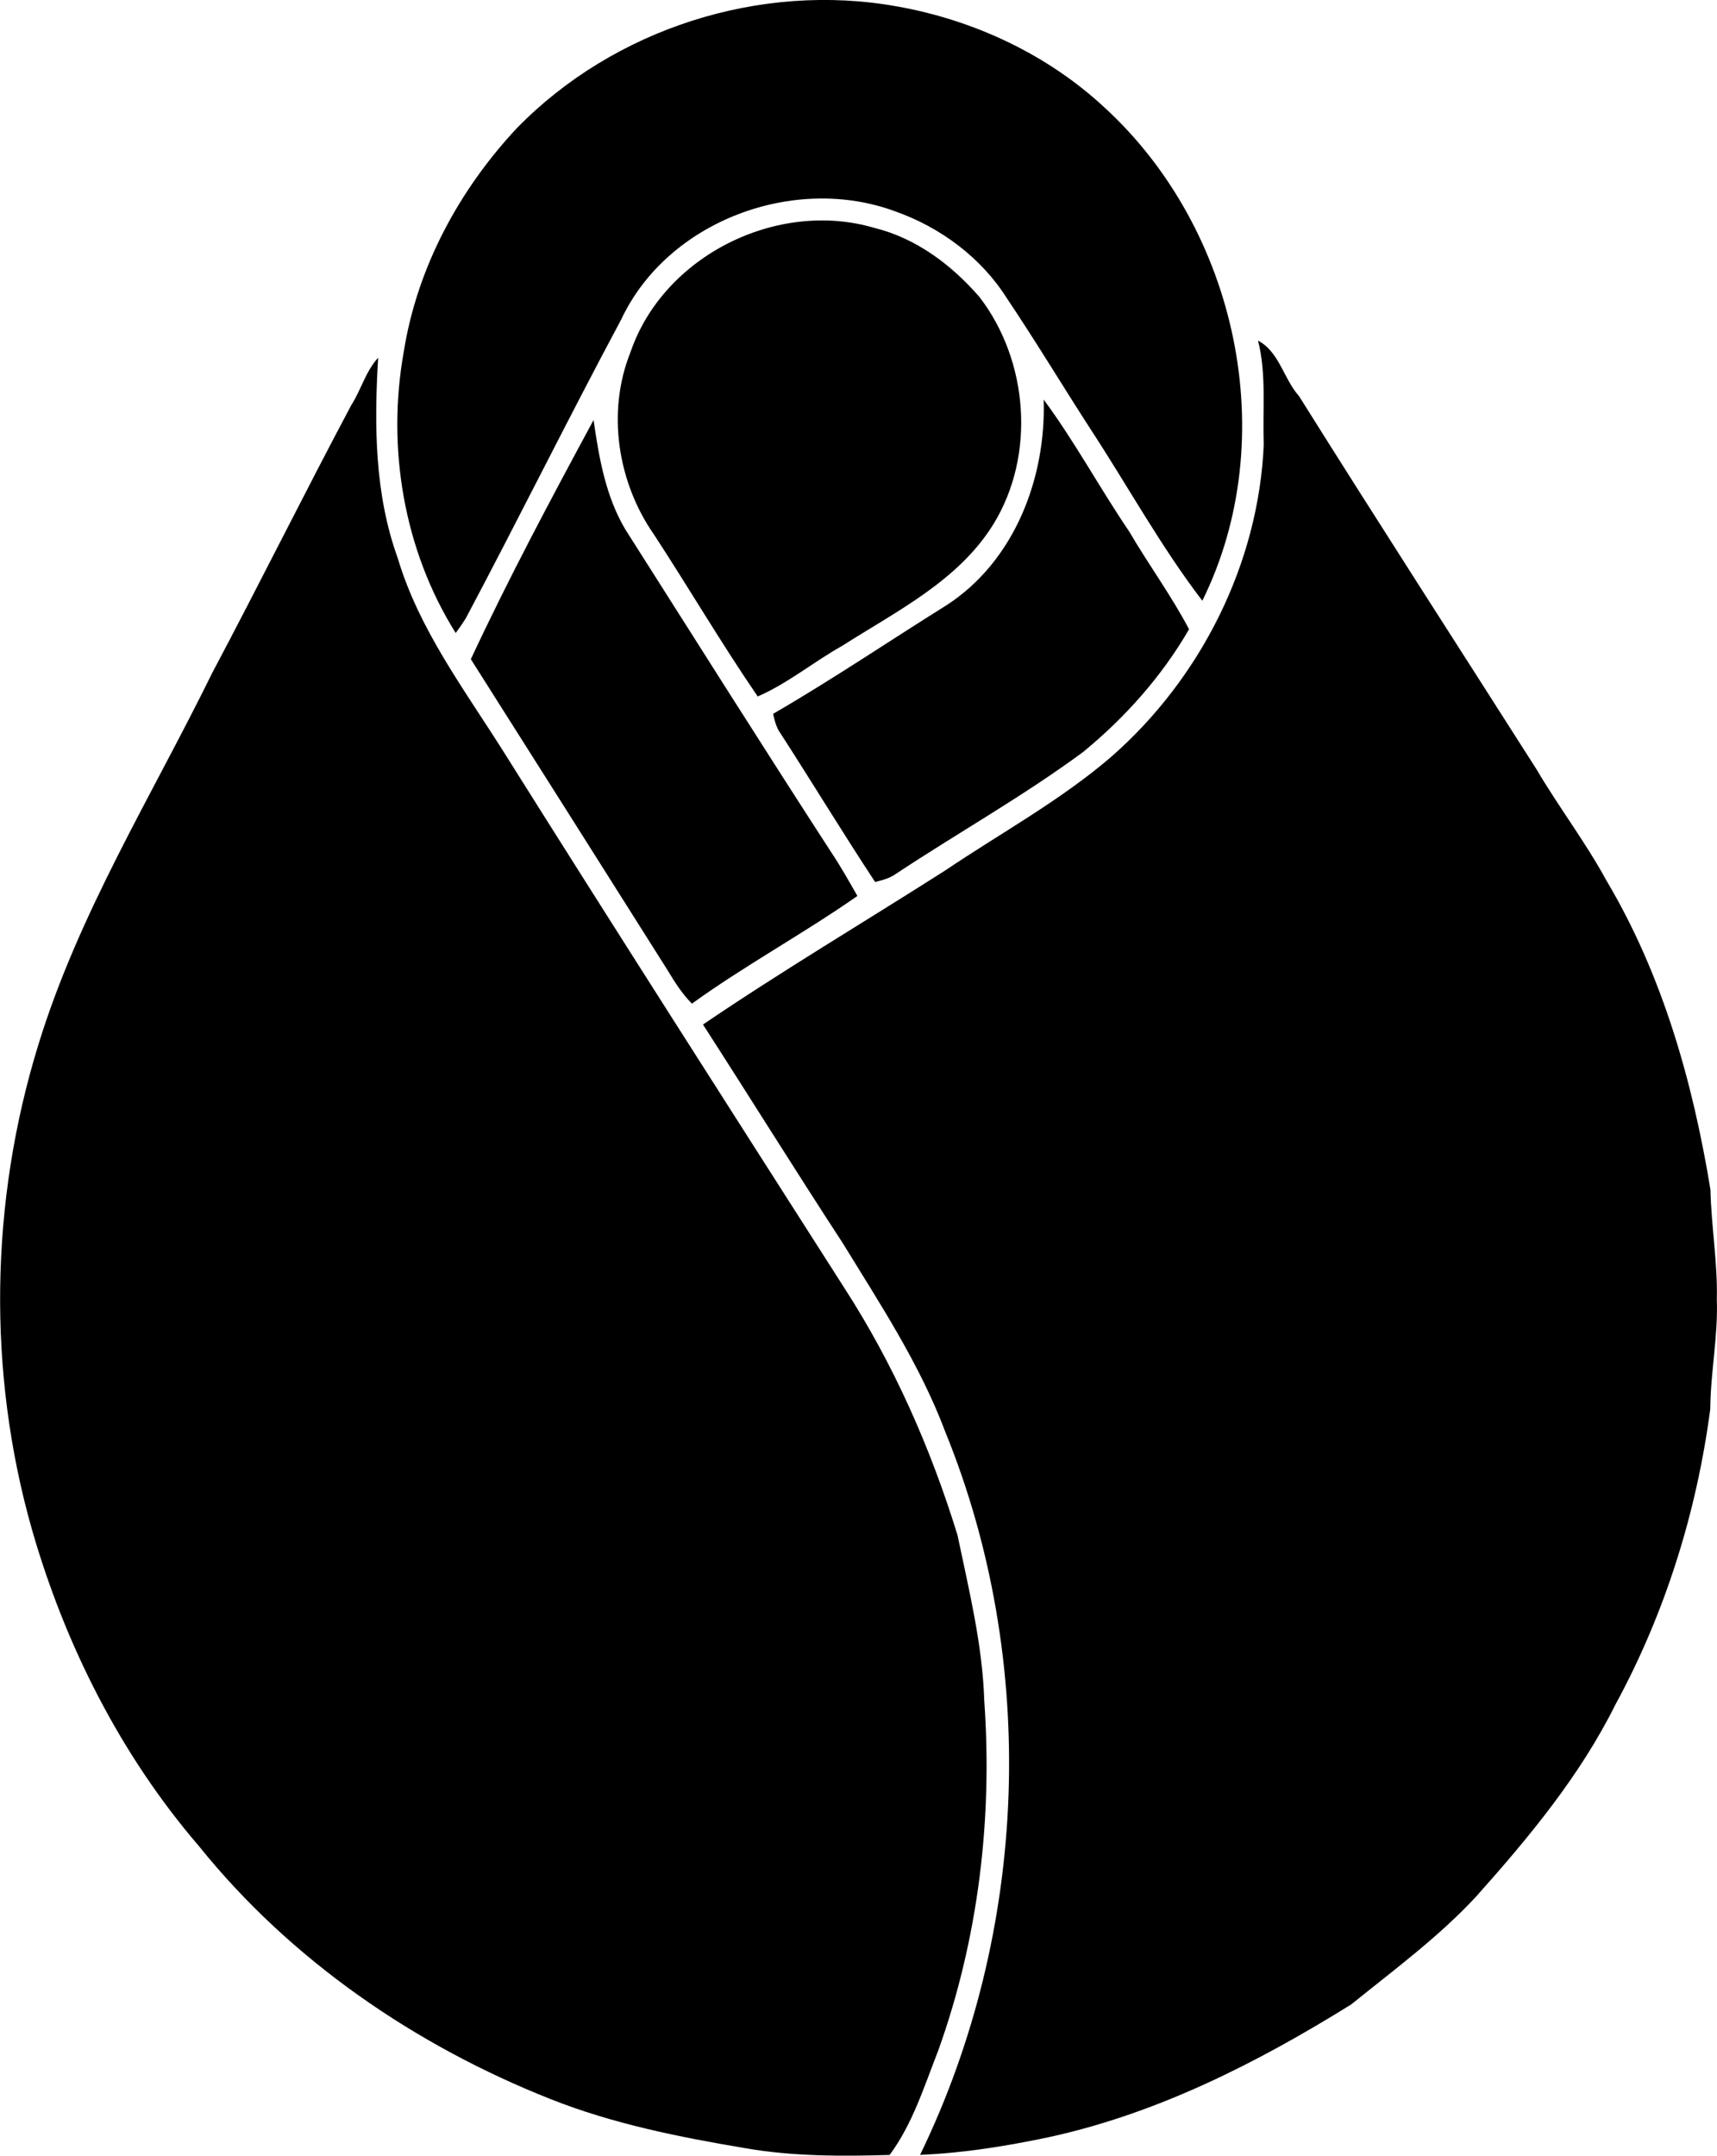 <?xml version="1.0" encoding="iso-8859-1"?>
<!-- Generator: Adobe Illustrator 21.0.2, SVG Export Plug-In . SVG Version: 6.00 Build 0)  -->
<svg version="1.1" xmlns="http://www.w3.org/2000/svg" xmlns:xlink="http://www.w3.org/1999/xlink" x="0px" y="0px"
	 viewBox="0 0 19.393 24.347" style="enable-background:new 0 0 19.393 24.347;" xml:space="preserve">
<g id="The_x5F_Small_x5F_Things_x5F_Co">
	<path d="M5.838,1.447c1.095-1.122,2.748-1.652,4.291-1.375c0.867,0.153,1.702,0.542,2.348,1.144
		c1.496,1.371,2.01,3.733,1.103,5.569c-0.467-0.61-0.838-1.289-1.258-1.931c-0.319-0.493-0.621-0.996-0.948-1.483
		c-0.289-0.459-0.747-0.8-1.255-0.981C8.978,1.962,7.54,2.492,7.016,3.609C6.417,4.727,5.855,5.865,5.26,6.985
		C5.225,7.041,5.187,7.096,5.147,7.149c-0.588-0.936-0.781-2.097-0.586-3.18C4.712,3.021,5.186,2.144,5.838,1.447z"/>
	<path d="M7.121,3.978C7.492,2.89,8.779,2.25,9.876,2.574c0.472,0.116,0.874,0.419,1.188,0.782c0.551,0.718,0.635,1.78,0.16,2.558
		C10.83,6.557,10.13,6.9,9.514,7.293C9.189,7.475,8.9,7.717,8.558,7.866C8.15,7.27,7.784,6.646,7.389,6.041
		C6.976,5.451,6.85,4.653,7.121,3.978z"/>
	<path d="M14.209,3.847c0.241,0.126,0.289,0.433,0.464,0.628c0.884,1.411,1.788,2.811,2.683,4.216
		c0.25,0.425,0.551,0.818,0.787,1.252c0.634,1.065,0.977,2.277,1.176,3.493c0.009,0.414,0.082,0.824,0.072,1.239
		c0.015,0.415-0.071,0.823-0.074,1.238c-0.153,1.164-0.509,2.305-1.071,3.338c-0.4,0.805-0.977,1.5-1.572,2.167
		c-0.424,0.458-0.928,0.828-1.411,1.219c-1.061,0.66-2.195,1.236-3.425,1.502c-0.476,0.1-0.96,0.178-1.446,0.198
		c1.226-2.525,1.343-5.569,0.283-8.17c-0.286-0.76-0.735-1.44-1.157-2.128c-0.534-0.818-1.049-1.647-1.578-2.468
		c0.894-0.607,1.825-1.159,2.736-1.74c0.627-0.423,1.297-0.787,1.872-1.281c1.013-0.885,1.669-2.185,1.726-3.534
		C14.259,4.625,14.306,4.228,14.209,3.847z"/>
	<path d="M3.968,4.575C4.079,4.402,4.13,4.194,4.271,4.04C4.226,4.798,4.23,5.578,4.492,6.302C4.73,7.103,5.237,7.776,5.677,8.473
		c1.275,2.03,2.567,4.049,3.857,6.069c0.559,0.864,0.979,1.815,1.281,2.797c0.129,0.618,0.282,1.236,0.302,1.869
		c0.095,1.334-0.067,2.69-0.52,3.951c-0.158,0.402-0.289,0.829-0.549,1.179c-0.544,0.016-1.092,0.017-1.628-0.076
		c-0.745-0.125-1.492-0.274-2.197-0.553c-1.534-0.607-2.94-1.571-3.977-2.86c-0.885-1.03-1.511-2.272-1.885-3.574
		c-0.506-1.777-0.474-3.703,0.07-5.468C0.885,10.32,1.715,8.989,2.397,7.6C2.93,6.596,3.434,5.578,3.968,4.575z"/>
	<path d="M11.788,4.513c0.352,0.476,0.634,1.001,0.966,1.49c0.218,0.373,0.475,0.722,0.676,1.104
		c-0.308,0.532-0.724,0.999-1.199,1.388c-0.677,0.499-1.412,0.911-2.113,1.375c-0.069,0.05-0.153,0.071-0.234,0.091
		C9.52,9.409,9.178,8.844,8.819,8.288C8.769,8.222,8.75,8.141,8.732,8.062c0.668-0.387,1.309-0.821,1.964-1.23
		C11.46,6.334,11.816,5.398,11.788,4.513z"/>
	<path d="M6.704,4.744c0.062,0.425,0.135,0.857,0.358,1.234c0.774,1.218,1.543,2.439,2.328,3.65
		c0.106,0.158,0.199,0.325,0.294,0.491c-0.609,0.426-1.266,0.781-1.869,1.216c-0.112-0.112-0.195-0.245-0.276-0.379
		C6.799,9.785,6.06,8.614,5.318,7.445C5.746,6.528,6.224,5.633,6.704,4.744z"/>
</g>
<g id="Layer_1">
</g>
</svg>
